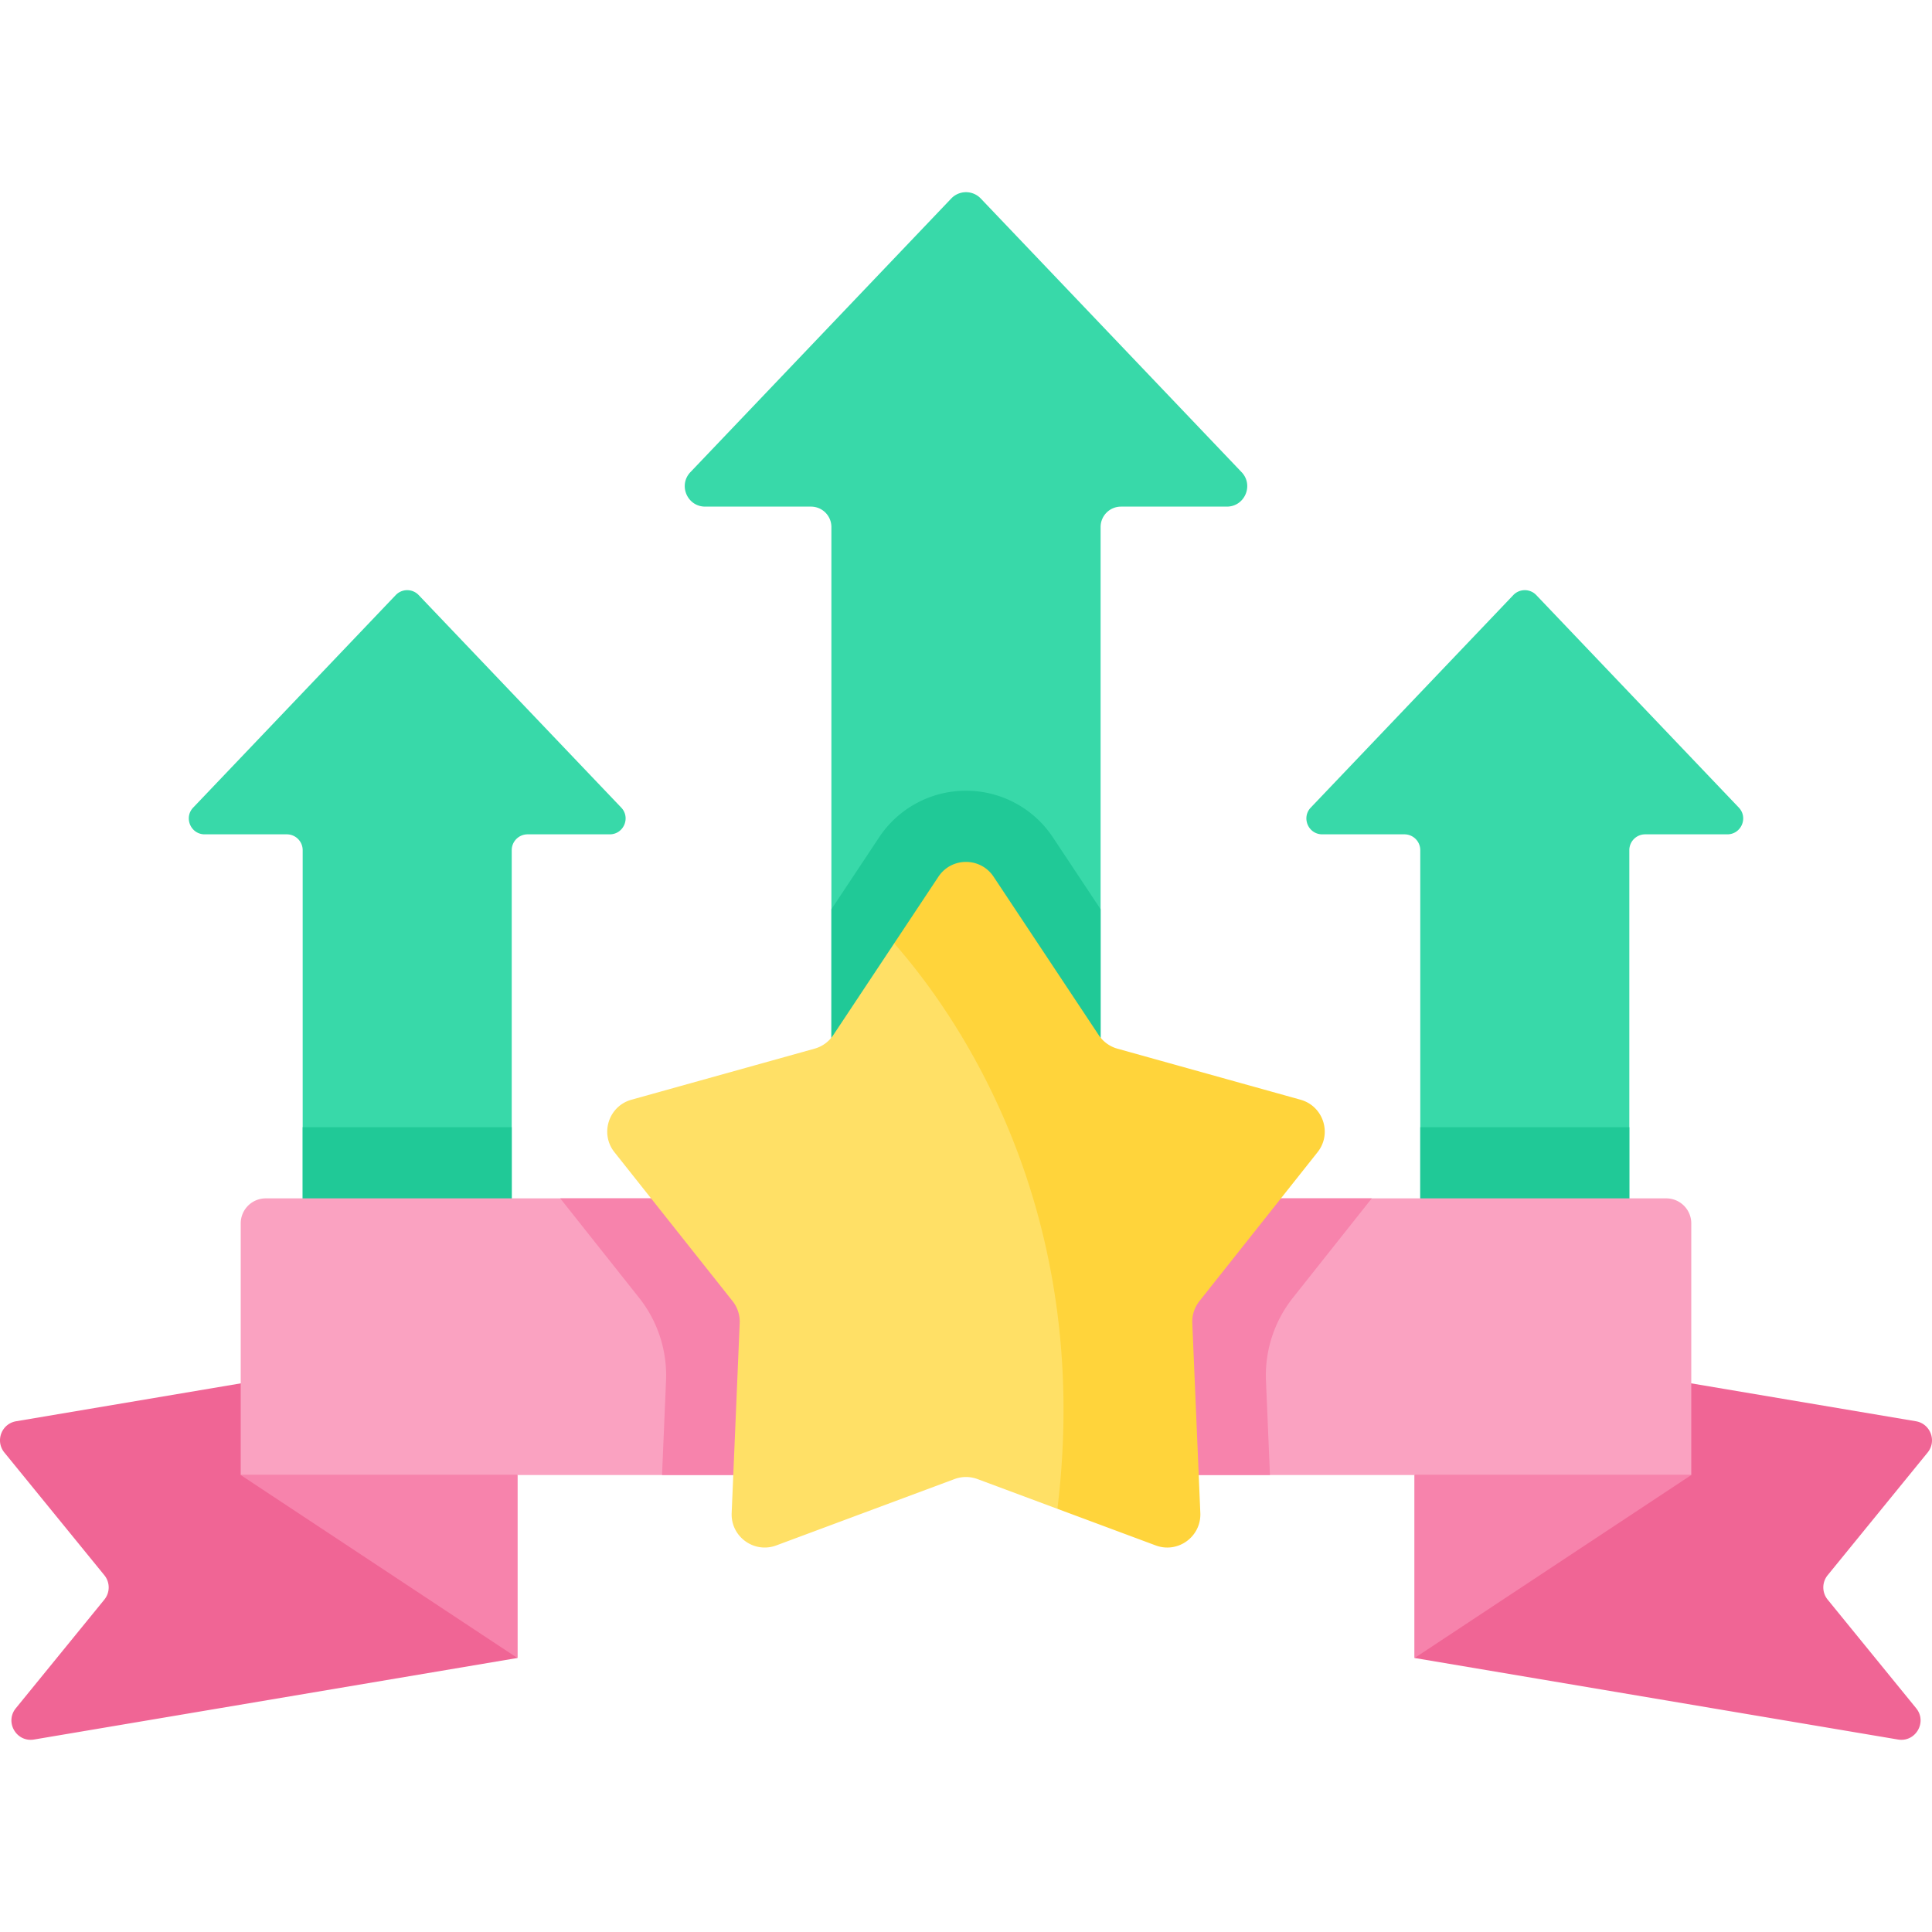 <svg xmlns="http://www.w3.org/2000/svg" version="1.1" xmlns:xlink="http://www.w3.org/1999/xlink" xmlns:svgjs="http://svgjs.com/svgjs" width="512" height="512" x="0" y="0" viewBox="0 0 512 512" style="enable-background:new 0 0 512 512" xml:space="preserve" class=""><g><path fill="#38d9a9" d="m329.032 125.123-69.118-72.516a5.407 5.407 0 0 0-7.827 0l-69.118 72.516c-3.28 3.441-.841 9.136 3.913 9.136h28.04a5.406 5.406 0 0 1 5.406 5.406v165.416a5.406 5.406 0 0 0 5.406 5.406h60.531a5.406 5.406 0 0 0 5.406-5.406V139.666a5.406 5.406 0 0 1 5.406-5.406h28.04c4.756 0 7.195-5.695 3.915-9.137z" data-original="#9be69d" class=""></path><path fill="#20c997" d="M279.026 221.908A27.575 27.575 0 0 0 256 209.553a27.572 27.572 0 0 0-23.024 12.353l-12.647 19.052v64.125a5.406 5.406 0 0 0 5.406 5.406h60.531a5.406 5.406 0 0 0 5.406-5.406v-64.125z" data-original="#6fd7a3" class=""></path><path fill="#38d9a9" d="M164.627 214.012 110.953 157.7a4.198 4.198 0 0 0-6.078 0l-53.674 56.312c-2.547 2.672-.653 7.095 3.039 7.095h21.775a4.198 4.198 0 0 1 4.198 4.198v128.454a4.198 4.198 0 0 0 4.198 4.198h47.005a4.198 4.198 0 0 0 4.198-4.198V225.305a4.198 4.198 0 0 1 4.198-4.198h21.775c3.693 0 5.587-4.423 3.04-7.095z" data-original="#9be69d" class=""></path><path fill="#20c997" d="M80.213 298.717v55.041a4.199 4.199 0 0 0 4.198 4.199h47.005a4.198 4.198 0 0 0 4.198-4.199v-55.041z" data-original="#6fd7a3" class=""></path><path fill="#38d9a9" d="m347.373 214.012 53.674-56.312a4.198 4.198 0 0 1 6.078 0l53.674 56.312c2.547 2.672.653 7.095-3.039 7.095h-21.775a4.198 4.198 0 0 0-4.198 4.198v128.454a4.198 4.198 0 0 1-4.198 4.198h-47.005a4.198 4.198 0 0 1-4.198-4.198V225.305a4.198 4.198 0 0 0-4.198-4.198h-21.775c-3.693 0-5.587-4.423-3.04-7.095z" data-original="#9be69d" class=""></path><path fill="#20c997" d="M431.787 298.717v55.041a4.199 4.199 0 0 1-4.198 4.199h-47.005a4.198 4.198 0 0 1-4.198-4.199v-55.041z" data-original="#6fd7a3" class=""></path><path fill="#f06595" d="M137.113 439.385 9.014 460.992c-4.66.786-7.807-4.621-4.822-8.285l23.459-28.79a5.12 5.12 0 0 0 0-6.47L1.156 384.931c-2.48-3.044-.753-7.631 3.118-8.285l132.838-22.407v85.146z" data-original="#fd3581" class=""></path><path fill="#faa2c1" d="M223.047 390.899H63.793v-66.691a6.63 6.63 0 0 1 6.629-6.629h152.624v73.32z" data-original="#fe76a8" class=""></path><path fill="#f783ac" d="m176.505 365.892-1.058 25.007h47.6v-73.32h-74.581l20.906 26.355a33.088 33.088 0 0 1 7.133 21.958zM63.793 390.899l73.32 48.486v-48.486z" data-original="#fe5694" class=""></path><path fill="#f06595" d="m374.887 439.385 128.099 21.607c4.66.786 7.807-4.621 4.822-8.285l-23.459-28.79a5.12 5.12 0 0 1 0-6.47l26.495-32.517c2.48-3.044.753-7.631-3.118-8.285l-132.839-22.407z" data-original="#fd3581" class=""></path><path fill="#faa2c1" d="M288.953 390.899h159.253v-66.691a6.63 6.63 0 0 0-6.629-6.629H288.953z" data-original="#fe76a8" class=""></path><path fill="#f783ac" d="m335.495 365.892 1.058 25.007h-47.6v-73.32h74.581l-20.906 26.355a33.088 33.088 0 0 0-7.133 21.958zM448.207 390.899l-73.32 48.486v-48.486z" data-original="#fe5694" class=""></path><path fill="#ffe066" d="m280.226 399.856 15.673-28.149 1.038-39.281-18.17-44.646-21.112-40.493-20.688 2.71-16.139 24.311a8.771 8.771 0 0 1-4.954 3.599l-48.526 13.528c-6.045 1.685-8.418 8.987-4.518 13.904l31.307 39.467a8.771 8.771 0 0 1 1.892 5.823L193.9 400.96c-.265 6.27 5.946 10.783 11.827 8.593l47.21-17.578a8.777 8.777 0 0 1 6.123 0z" data-original="#ffe177" class=""></path><path fill="#ffd43b" d="m344.651 291.435-48.526-13.528a8.78 8.78 0 0 1-4.954-3.599l-27.861-41.971c-3.471-5.228-11.149-5.228-14.62 0l-11.723 17.66c16.405 18.645 52.977 70.12 43.259 149.86l26.045 9.698c5.881 2.19 12.093-2.323 11.828-8.593l-2.129-50.331a8.773 8.773 0 0 1 1.892-5.823l31.307-39.467c3.9-4.919 1.527-12.221-4.518-13.906z" data-original="#ffd15b" class=""></path></g></svg>